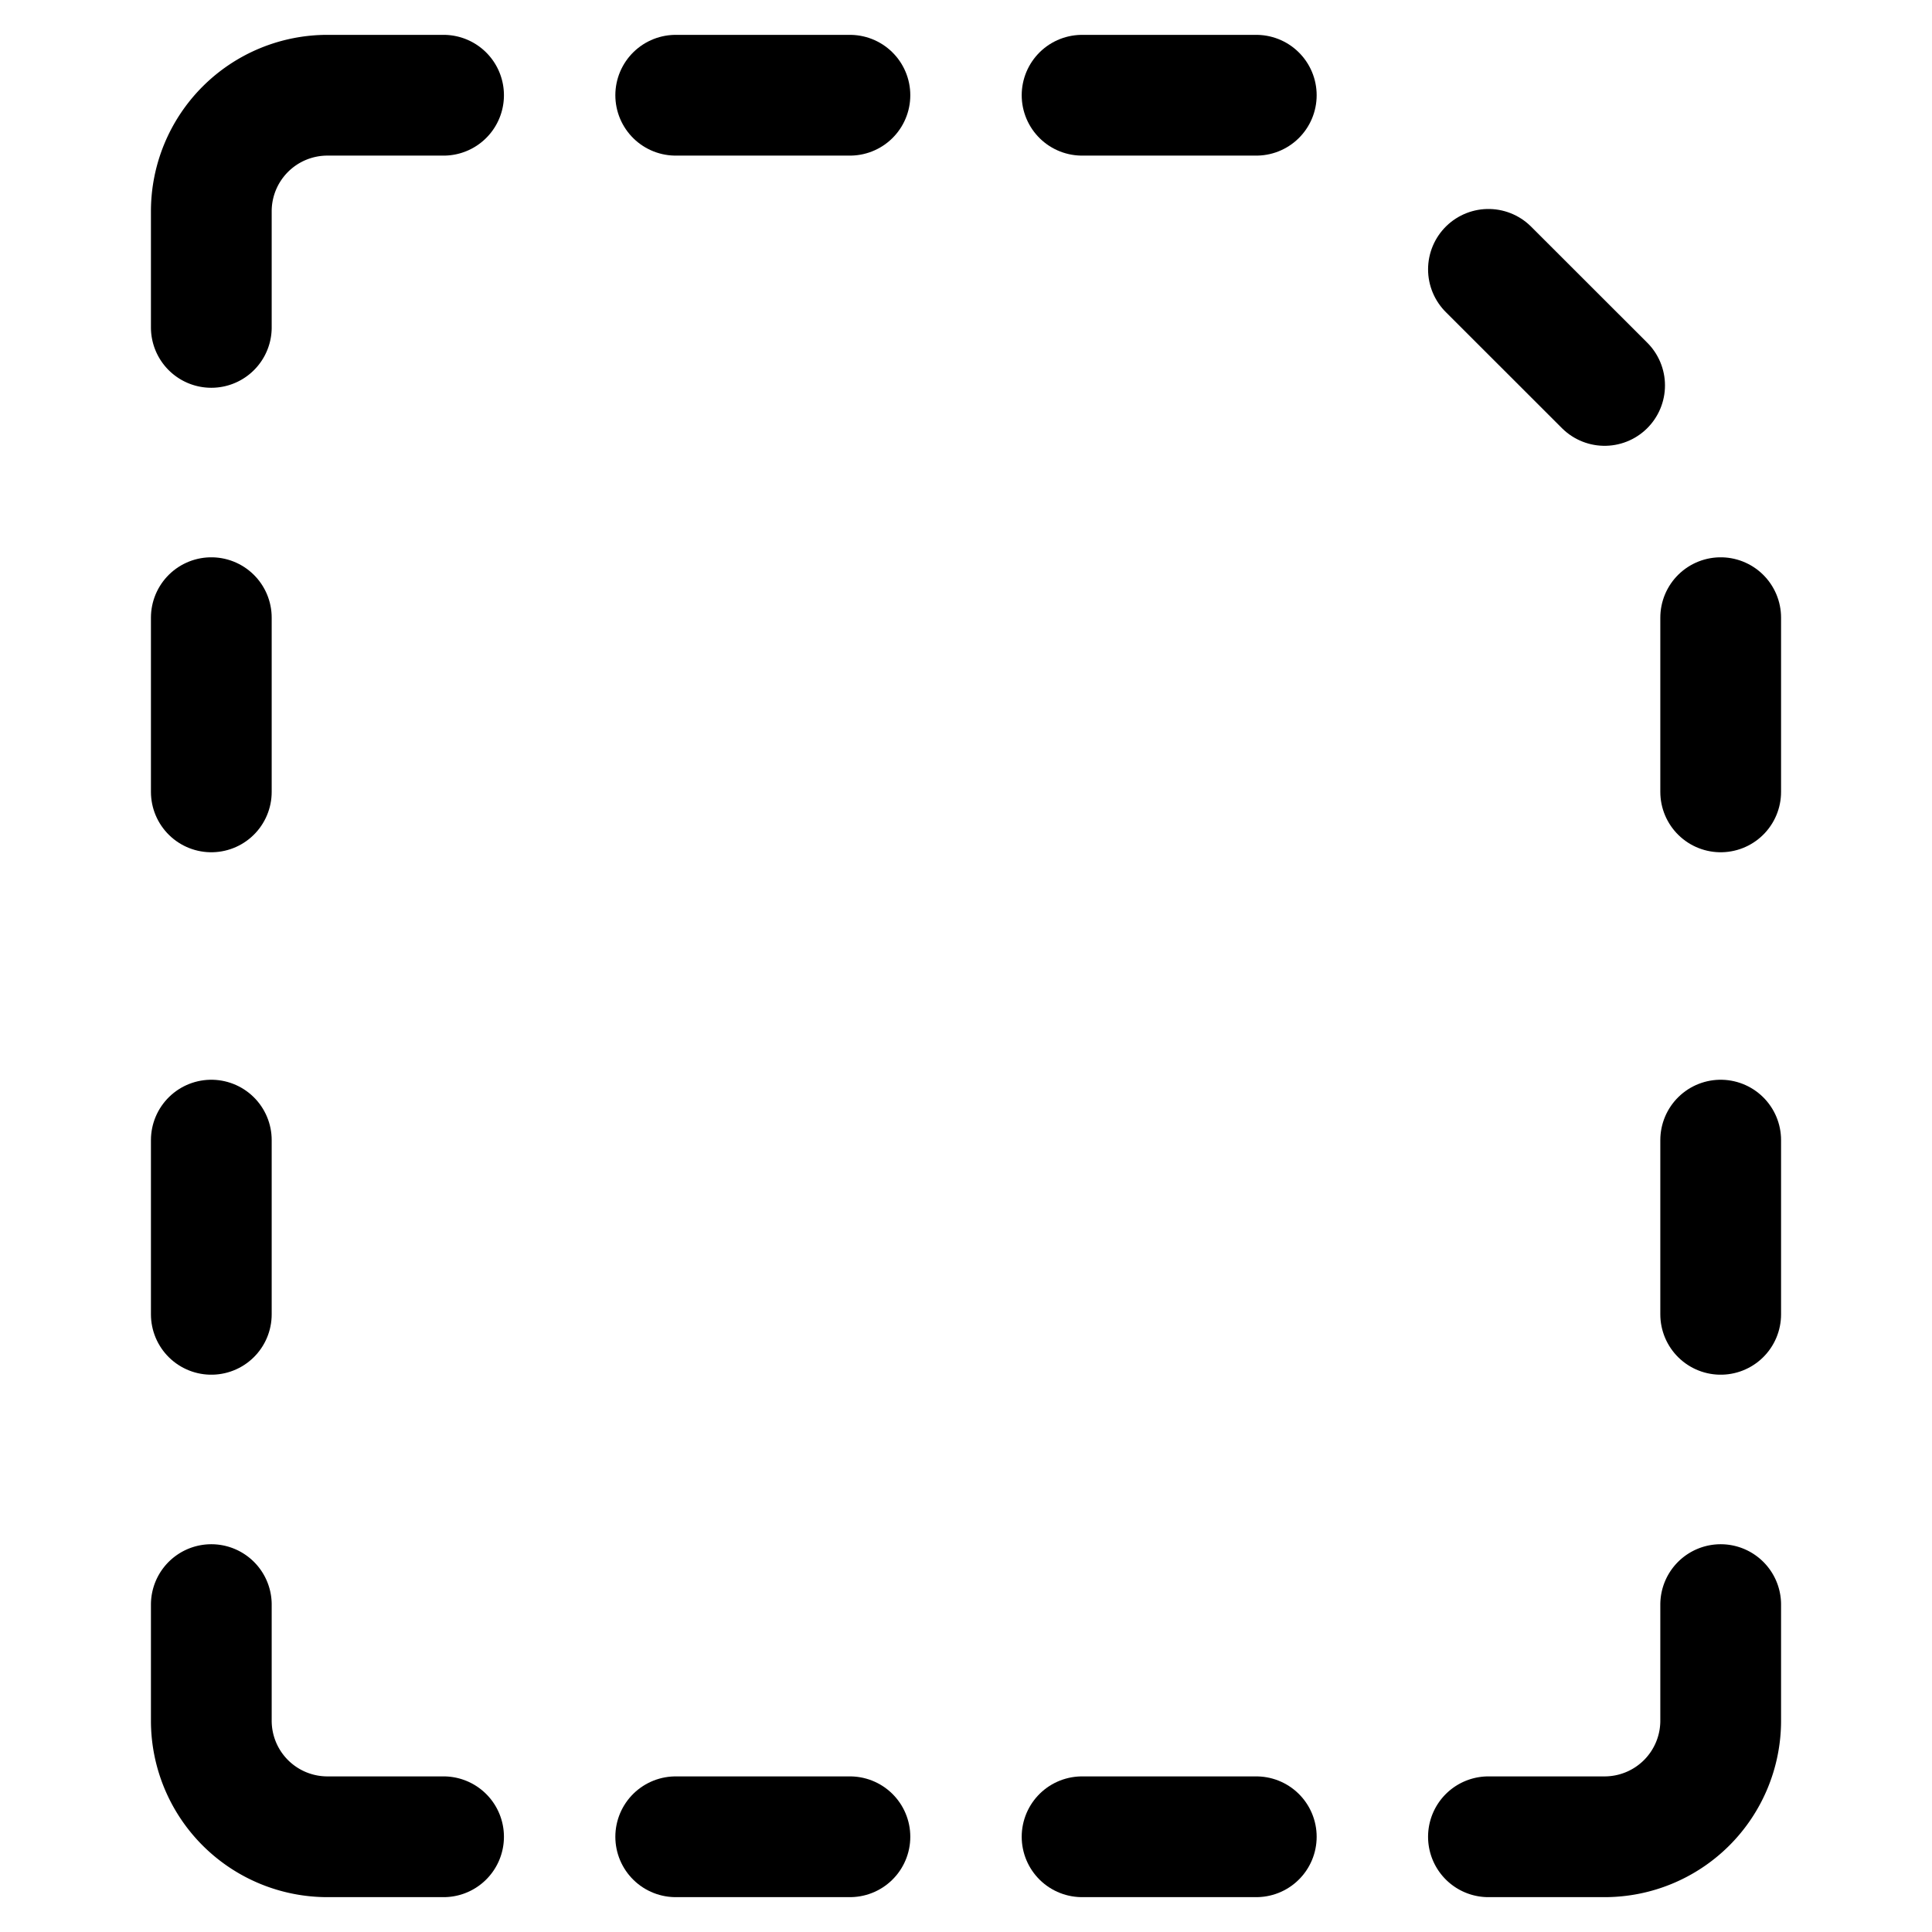 <svg xmlns="http://www.w3.org/2000/svg" viewBox="0 0 24 24"><defs><style>.a{fill:none;stroke:currentColor;stroke-linecap:round;stroke-linejoin:round;stroke-width:1.5px;}</style></defs><title>common-file-dash</title><path class="a" d="M2.625,4.067V2.625A1.442,1.442,0,0,1,4.067,1.183H5.51"/><path class="a" d="M2.625,19.933v1.442a1.442,1.442,0,0,0,1.442,1.442H5.51"/><path class="a" d="M21.375,19.933v1.442a1.442,1.442,0,0,1-1.442,1.442H18.49"/><line class="a" x1="13.442" y1="22.817" x2="15.606" y2="22.817"/><line class="a" x1="8.394" y1="22.817" x2="10.558" y2="22.817"/><line class="a" x1="13.442" y1="1.183" x2="15.606" y2="1.183"/><line class="a" x1="8.394" y1="1.183" x2="10.558" y2="1.183"/><line class="a" x1="2.625" y1="9.837" x2="2.625" y2="7.673"/><line class="a" x1="2.625" y1="16.327" x2="2.625" y2="14.163"/><line class="a" x1="21.375" y1="9.837" x2="21.375" y2="7.673"/><line class="a" x1="21.375" y1="16.327" x2="21.375" y2="14.163"/><line class="a" x1="18.49" y1="3.346" x2="19.933" y2="4.788"/></svg>